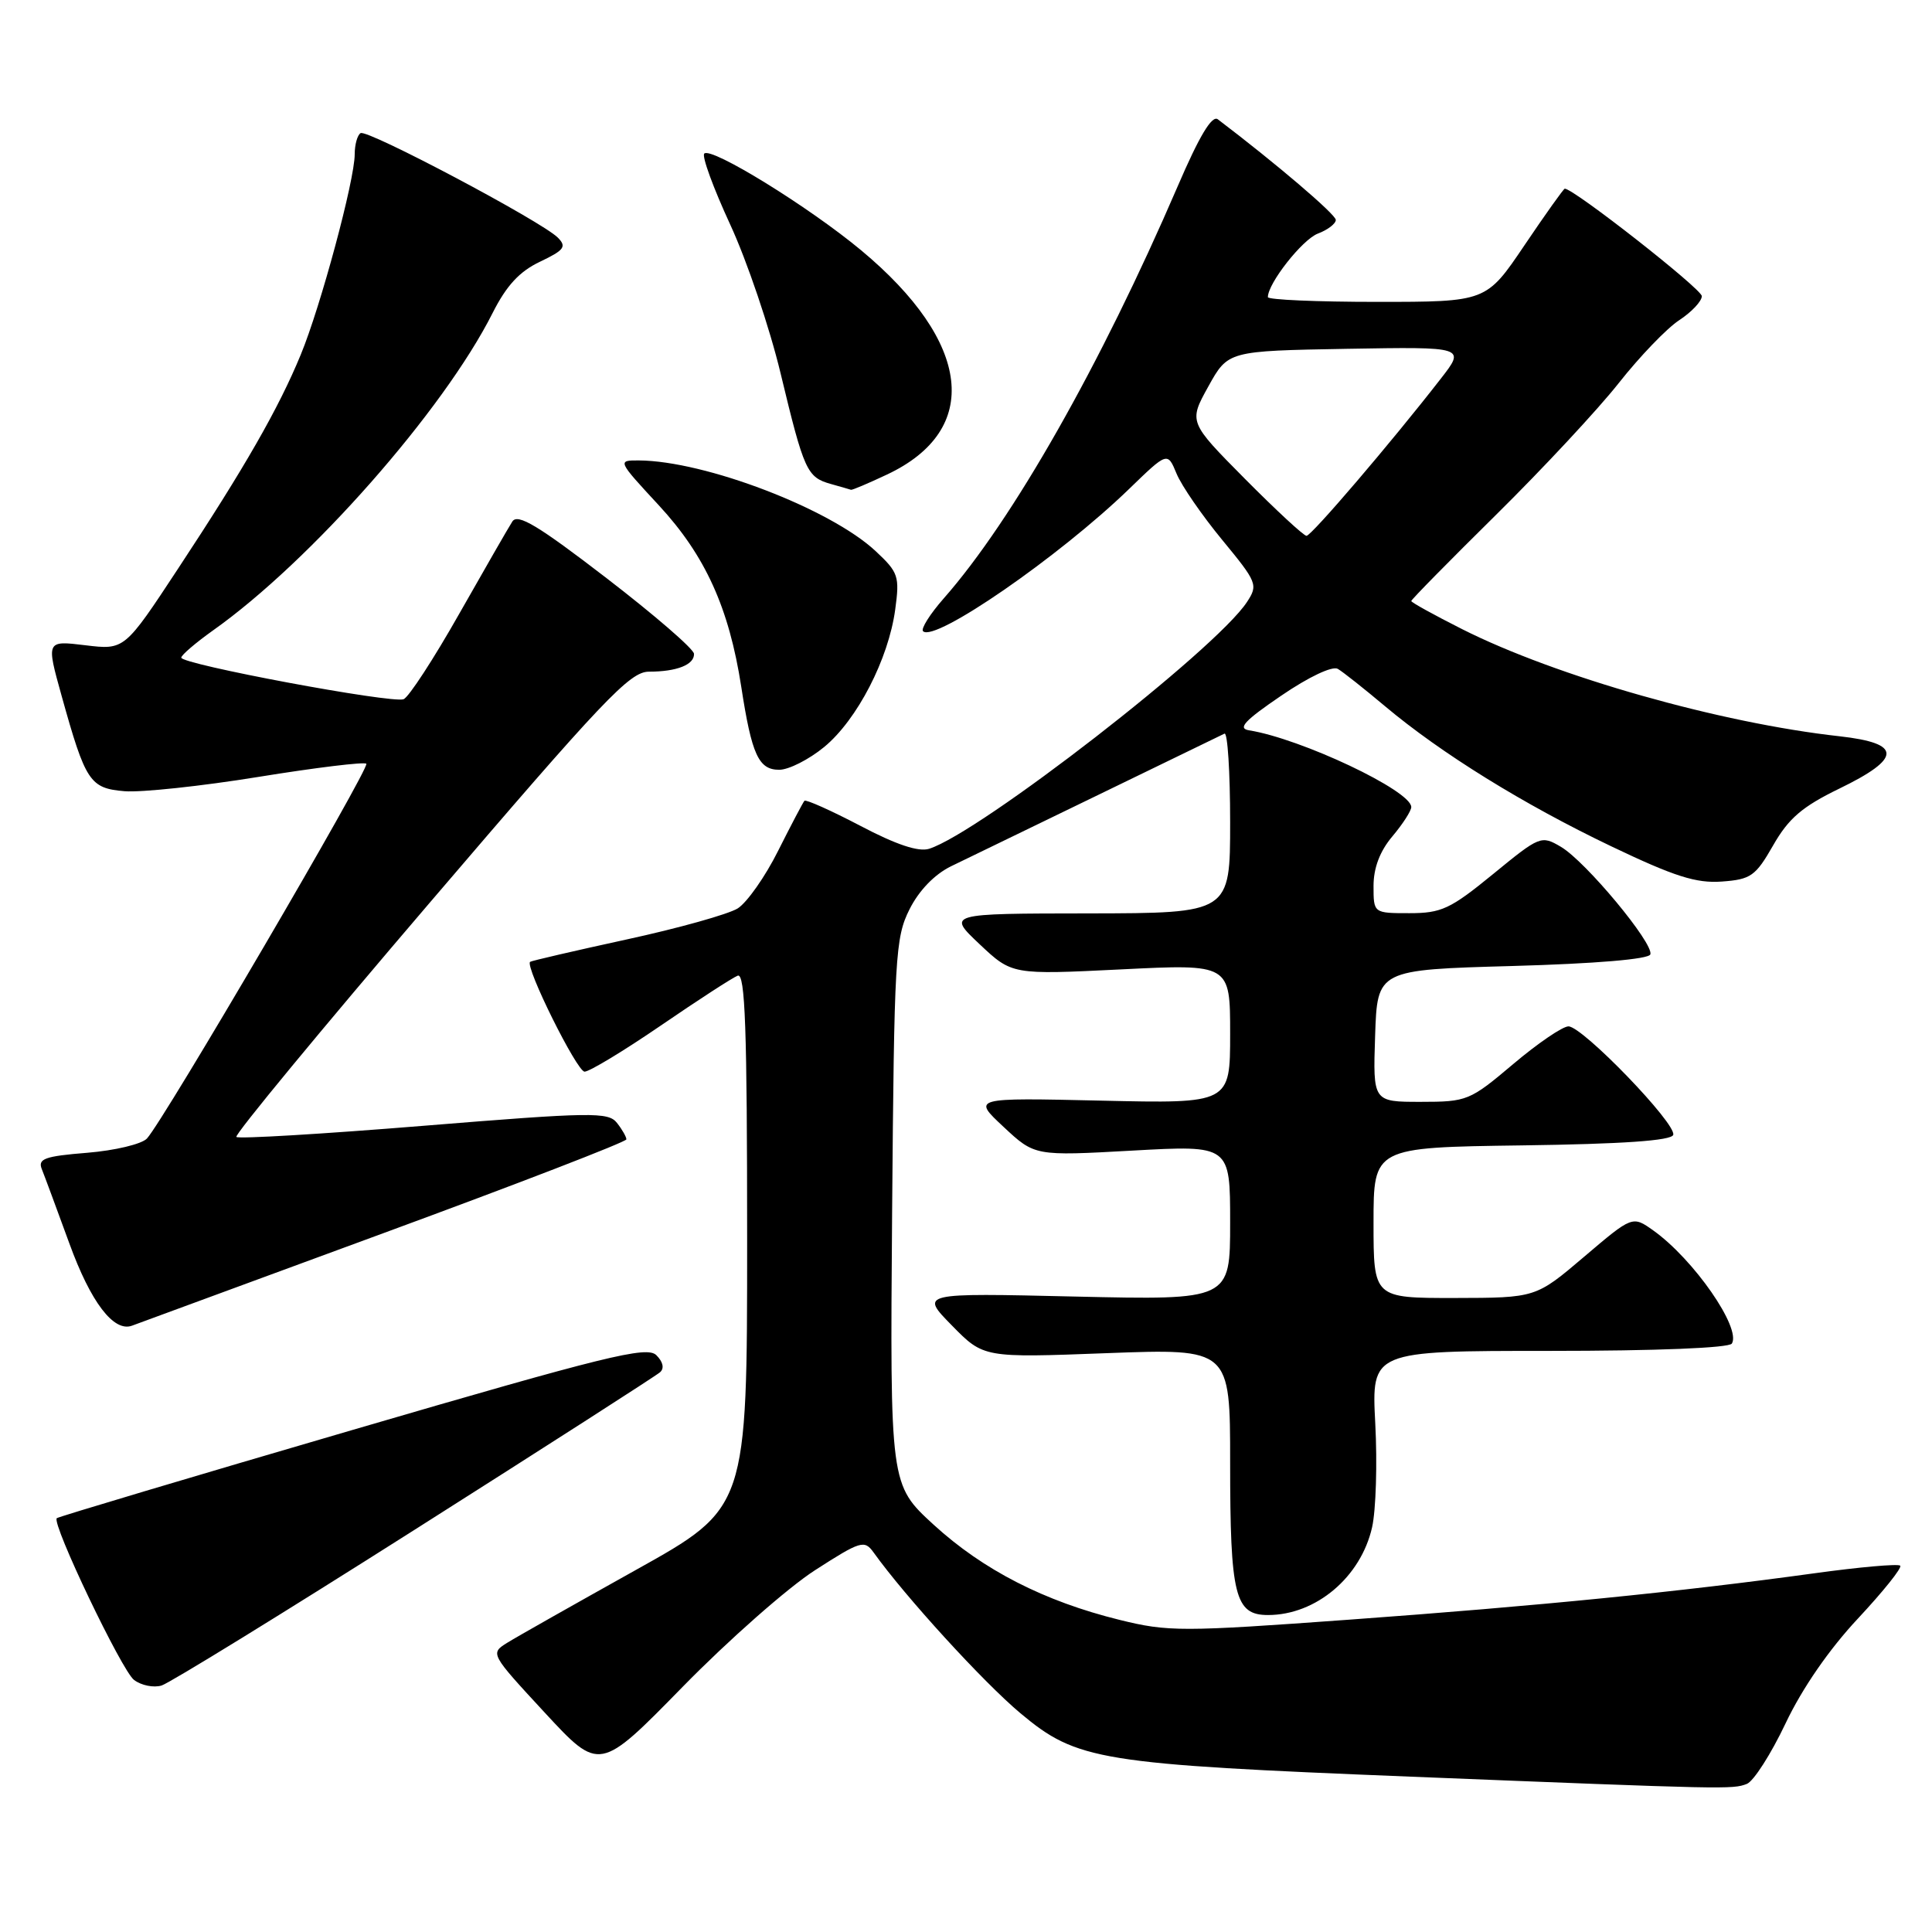 <?xml version="1.0" encoding="UTF-8" standalone="no"?>
<!DOCTYPE svg PUBLIC "-//W3C//DTD SVG 1.1//EN" "http://www.w3.org/Graphics/SVG/1.1/DTD/svg11.dtd" >
<svg xmlns="http://www.w3.org/2000/svg" xmlns:xlink="http://www.w3.org/1999/xlink" version="1.1" viewBox="0 0 256 256">
 <g >
 <path fill="currentColor"
d=" M 231.46 236.38 C 232.36 236.03 234.67 232.42 236.60 228.35 C 238.80 223.71 242.38 218.53 246.20 214.45 C 249.54 210.87 252.06 207.73 251.79 207.46 C 251.52 207.19 246.40 207.64 240.40 208.47 C 222.54 210.93 203.91 212.79 178.84 214.61 C 156.61 216.23 154.76 216.23 148.34 214.64 C 138.37 212.18 130.28 208.04 123.71 202.03 C 117.93 196.73 117.93 196.73 118.21 160.62 C 118.48 126.77 118.63 124.25 120.51 120.50 C 121.76 118.00 123.83 115.86 126.01 114.79 C 127.93 113.85 136.70 109.60 145.50 105.34 C 154.30 101.08 161.84 97.42 162.25 97.21 C 162.66 97.00 163.00 102.27 163.00 108.92 C 163.00 121.00 163.00 121.00 144.25 121.03 C 125.50 121.05 125.50 121.05 129.80 125.11 C 134.10 129.16 134.10 129.16 148.55 128.45 C 163.00 127.73 163.00 127.73 163.00 136.98 C 163.00 146.23 163.00 146.23 145.91 145.84 C 128.83 145.45 128.83 145.45 132.97 149.31 C 137.11 153.18 137.11 153.18 150.06 152.46 C 163.00 151.74 163.00 151.74 163.00 162.01 C 163.00 172.27 163.00 172.27 142.45 171.80 C 121.90 171.32 121.90 171.32 126.12 175.62 C 130.33 179.92 130.33 179.92 146.67 179.30 C 163.00 178.69 163.00 178.69 163.00 193.78 C 163.00 211.45 163.63 214.00 168.02 214.00 C 174.37 214.00 180.32 208.98 181.81 202.37 C 182.32 200.10 182.51 193.91 182.23 188.62 C 181.73 179.00 181.73 179.00 205.30 179.00 C 219.47 179.00 229.12 178.61 229.48 178.03 C 230.75 175.97 224.42 166.86 219.08 163.05 C 216.31 161.08 216.31 161.08 209.90 166.53 C 203.50 171.97 203.50 171.97 192.75 171.99 C 182.00 172.00 182.00 172.00 182.00 162.02 C 182.00 152.04 182.00 152.04 201.67 151.77 C 215.02 151.59 221.45 151.14 221.71 150.38 C 222.19 148.94 209.70 136.00 207.83 136.00 C 207.05 136.00 203.75 138.25 200.50 141.00 C 194.76 145.85 194.40 146.00 188.25 146.00 C 181.92 146.00 181.92 146.00 182.21 137.25 C 182.50 128.50 182.50 128.50 200.42 128.00 C 211.44 127.69 218.47 127.10 218.68 126.46 C 219.16 125.03 210.10 114.13 206.83 112.21 C 204.22 110.67 204.04 110.74 197.84 115.82 C 192.18 120.45 191.00 121.00 186.75 121.00 C 182.00 121.00 182.00 121.00 182.00 117.39 C 182.00 115.01 182.84 112.78 184.50 110.82 C 185.88 109.18 187.00 107.44 187.00 106.94 C 187.00 104.77 172.40 97.87 165.50 96.77 C 163.95 96.52 164.92 95.48 169.77 92.18 C 173.43 89.68 176.55 88.21 177.27 88.63 C 177.95 89.03 180.75 91.25 183.50 93.56 C 190.95 99.82 201.88 106.59 213.54 112.16 C 221.87 116.14 224.76 117.06 228.15 116.81 C 232.00 116.53 232.62 116.09 234.96 112.00 C 237.00 108.43 238.81 106.88 243.71 104.50 C 252.04 100.46 252.05 98.49 243.75 97.56 C 227.93 95.81 206.22 89.65 193.75 83.37 C 190.04 81.50 187.00 79.82 187.00 79.64 C 187.00 79.45 192.06 74.31 198.25 68.20 C 204.44 62.09 211.75 54.24 214.50 50.75 C 217.25 47.26 220.85 43.51 222.50 42.43 C 224.15 41.35 225.50 39.91 225.50 39.24 C 225.50 38.30 208.54 25.00 207.34 25.00 C 207.19 25.00 204.78 28.38 202.00 32.50 C 196.94 40.00 196.94 40.00 182.47 40.00 C 174.51 40.00 168.00 39.72 168.00 39.37 C 168.00 37.54 172.57 31.73 174.63 30.95 C 175.93 30.46 177.00 29.64 177.00 29.14 C 177.00 28.41 169.05 21.64 161.37 15.81 C 160.59 15.22 158.91 18.03 156.03 24.73 C 145.84 48.38 134.19 68.91 125.06 79.28 C 123.23 81.36 121.99 83.33 122.31 83.64 C 123.83 85.16 140.31 73.79 149.60 64.80 C 154.70 59.86 154.70 59.86 155.90 62.76 C 156.56 64.36 159.28 68.30 161.94 71.53 C 166.59 77.17 166.72 77.50 165.23 79.77 C 161.10 86.08 129.86 110.32 123.11 112.47 C 121.70 112.91 118.74 111.92 113.99 109.42 C 110.11 107.39 106.78 105.90 106.59 106.11 C 106.40 106.33 104.83 109.30 103.11 112.73 C 101.40 116.16 98.98 119.59 97.75 120.37 C 96.51 121.14 89.88 123.00 83.00 124.49 C 76.12 125.99 70.38 127.32 70.24 127.45 C 69.54 128.09 76.45 142.00 77.46 142.00 C 78.10 142.00 82.65 139.25 87.56 135.89 C 92.48 132.52 97.06 129.55 97.75 129.28 C 98.74 128.89 99.00 136.29 99.00 164.30 C 99.00 199.81 99.00 199.81 84.25 208.03 C 76.14 212.56 68.47 216.89 67.22 217.67 C 64.94 219.09 64.95 219.11 72.18 226.93 C 79.44 234.77 79.44 234.77 90.47 223.50 C 96.54 217.30 104.42 210.36 107.98 208.07 C 114.04 204.17 114.54 204.02 115.75 205.70 C 119.95 211.57 130.31 222.91 135.22 227.02 C 142.72 233.29 145.63 233.76 187.00 235.42 C 228.95 237.10 229.54 237.11 231.46 236.38 Z  M 54.91 202.72 C 72.28 191.70 86.93 182.30 87.46 181.83 C 88.05 181.31 87.86 180.45 86.96 179.56 C 85.69 178.33 80.33 179.65 46.66 189.49 C 25.30 195.73 7.69 200.99 7.52 201.17 C 6.84 201.91 16.14 221.38 17.76 222.60 C 18.72 223.33 20.36 223.66 21.41 223.34 C 22.46 223.02 37.53 213.75 54.91 202.72 Z  M 50.75 163.42 C 68.49 156.90 83.00 151.30 83.00 150.97 C 83.00 150.65 82.44 149.66 81.75 148.79 C 80.61 147.33 78.41 147.36 56.16 149.17 C 42.77 150.26 31.59 150.93 31.32 150.65 C 31.04 150.38 42.59 136.39 56.97 119.58 C 79.95 92.70 83.46 89.00 85.98 89.00 C 89.67 89.00 92.01 88.08 91.96 86.64 C 91.95 86.01 86.73 81.50 80.36 76.60 C 71.30 69.63 68.60 68.01 67.89 69.10 C 67.39 69.87 64.23 75.38 60.85 81.33 C 57.48 87.29 54.16 92.38 53.48 92.65 C 51.93 93.24 23.99 88.02 24.02 87.14 C 24.03 86.79 25.93 85.17 28.23 83.53 C 41.14 74.39 58.77 54.38 65.27 41.48 C 67.10 37.85 68.83 35.97 71.55 34.68 C 74.78 33.14 75.11 32.69 73.91 31.48 C 71.74 29.32 48.66 17.09 47.78 17.64 C 47.35 17.90 47.00 19.17 47.00 20.45 C 47.00 23.85 42.49 40.61 39.85 47.00 C 36.91 54.13 32.43 61.95 23.62 75.31 C 16.50 86.13 16.50 86.13 11.31 85.50 C 6.12 84.87 6.12 84.87 8.16 92.19 C 11.34 103.60 11.90 104.45 16.51 104.84 C 18.70 105.02 26.70 104.17 34.27 102.94 C 41.85 101.71 48.27 100.93 48.54 101.20 C 49.05 101.72 21.69 148.47 19.47 150.86 C 18.78 151.60 15.23 152.45 11.55 152.75 C 5.95 153.20 5.00 153.54 5.53 154.89 C 5.89 155.78 7.53 160.22 9.19 164.76 C 12.02 172.55 15.07 176.55 17.49 175.66 C 18.05 175.45 33.01 169.95 50.75 163.42 Z  M 109.21 98.98 C 113.57 95.39 117.73 87.34 118.62 80.77 C 119.22 76.36 119.05 75.85 116.03 73.03 C 110.03 67.42 93.41 61.06 84.64 61.01 C 81.80 61.00 81.81 61.03 87.31 66.97 C 93.45 73.61 96.60 80.54 98.22 91.00 C 99.61 100.02 100.52 102.00 103.25 102.00 C 104.51 102.00 107.19 100.64 109.21 98.98 Z  M 117.53 62.88 C 130.10 56.97 128.76 45.36 114.10 33.16 C 107.16 27.39 94.24 19.43 93.32 20.35 C 92.97 20.69 94.52 24.91 96.75 29.74 C 98.98 34.56 101.99 43.45 103.44 49.50 C 106.54 62.39 106.92 63.24 110.09 64.13 C 111.42 64.50 112.62 64.85 112.76 64.90 C 112.90 64.96 115.05 64.05 117.53 62.88 Z  M 164.97 63.46 C 157.50 55.92 157.50 55.92 160.11 51.21 C 162.72 46.50 162.72 46.50 178.46 46.22 C 194.21 45.95 194.21 45.95 190.88 50.22 C 184.28 58.71 173.77 71.00 173.12 71.00 C 172.75 71.00 169.09 67.61 164.97 63.46 Z "/>
</g>
</svg>